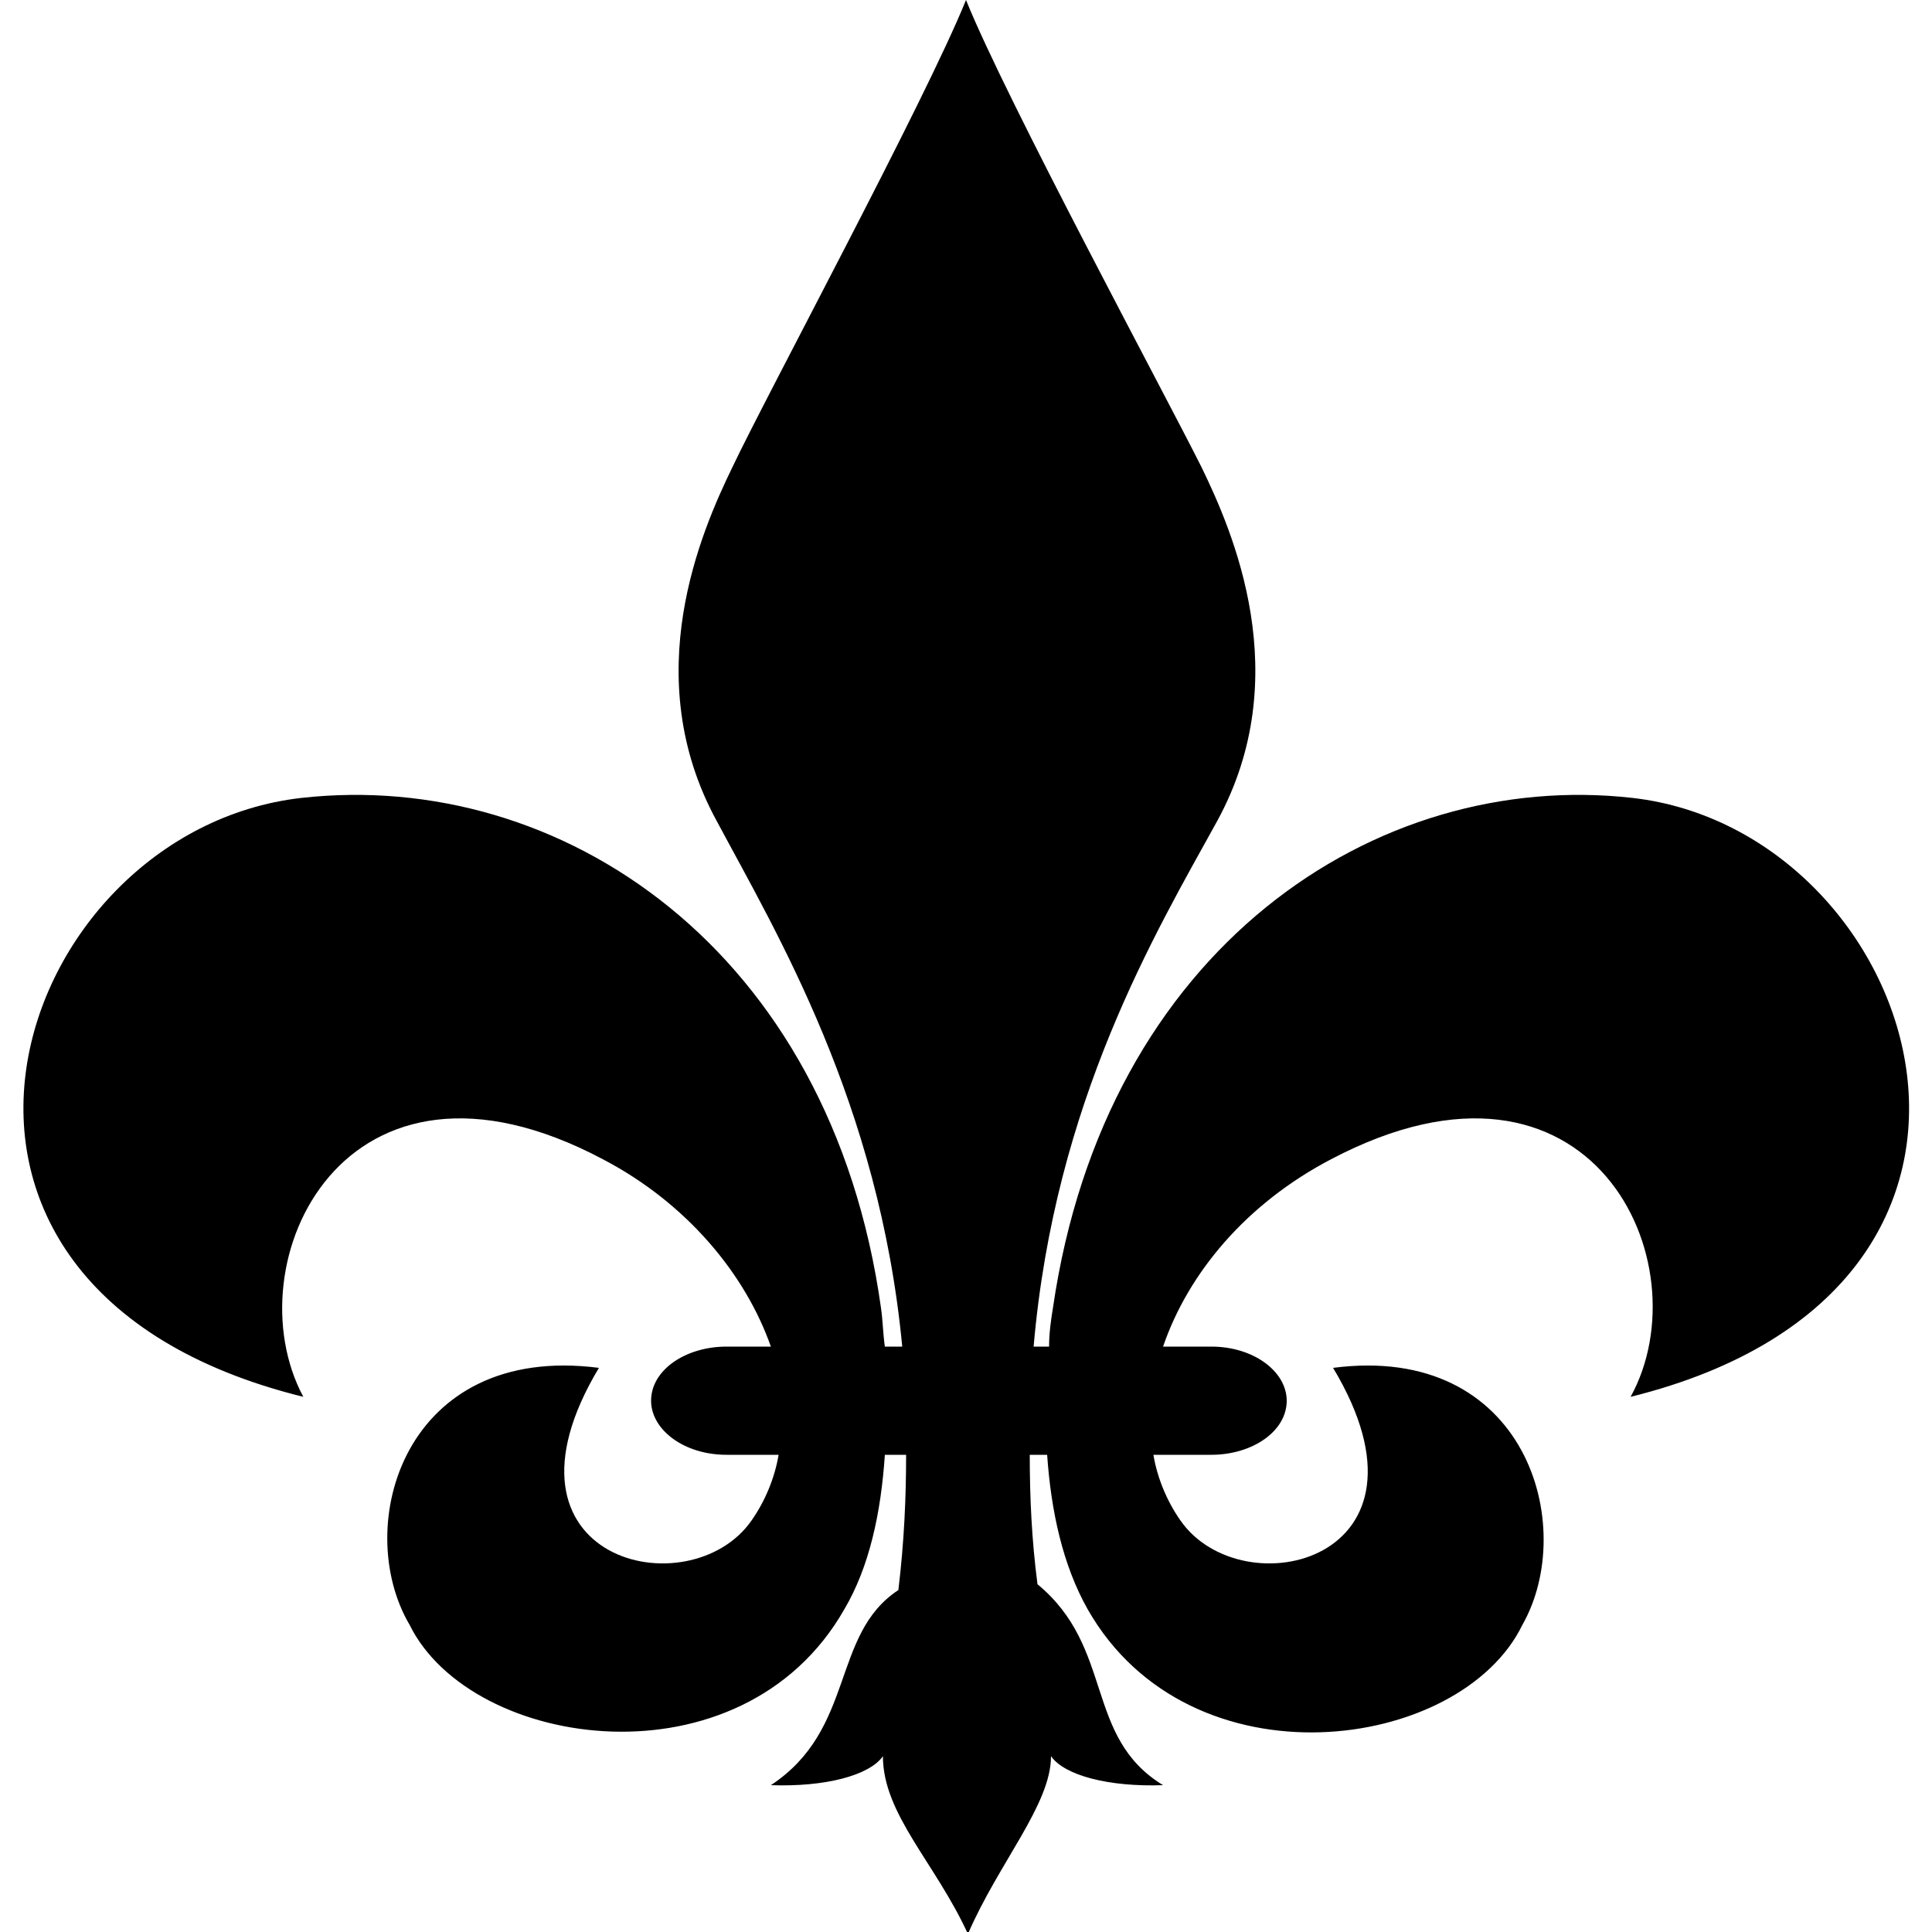 <?xml version="1.0" encoding="utf-8"?>
<!-- Generator: Adobe Illustrator 21.0.0, SVG Export Plug-In . SVG Version: 6.00 Build 0)  -->
<svg version="1.2" baseProfile="tiny" id="Layer_1" xmlns="http://www.w3.org/2000/svg" xmlns:xlink="http://www.w3.org/1999/xlink"
	 x="0px" y="0px" viewBox="0 0 100 100" xml:space="preserve">
<path fill="black" stroke="none" d="M84.5,41.3c-13.3-1.5-27.3,7.8-30,26.4c-0.1,0.6-0.2,1.3-0.2,2h-0.8C54.6,57,59.8,48.3,63,42.5c4.1-7.5,0.8-15-0.8-18.3 C60.3,20.4,52.1,5.2,50,0c-2.1,5.2-10.3,20.4-12.1,24.2C36.3,27.5,33,35,37.1,42.5c3.1,5.8,8.4,14.6,9.6,27.2h-0.9 c-0.1-0.7-0.1-1.3-0.2-2C43,49.1,29,39.8,15.6,41.3c-15,1.7-23,25.3,0.1,31C12,65.4,17.8,52.9,31.2,60c4.4,2.3,7.4,6,8.7,9.7h-2.3 c-2.1,0-3.9,1.2-3.9,2.8c0,1.5,1.7,2.8,3.9,2.8h2.7c-0.2,1.2-0.7,2.4-1.4,3.4c-3.2,4.6-13.9,2.1-7.9-7.9 c-10.1-1.3-12.8,8.2-9.8,13.3c3.2,6.5,17.2,8.5,22.5-0.8c1.3-2.2,1.9-5,2.1-8h1.1c0,2.2-0.1,4.5-0.4,7c-3.5,2.3-2.2,7.2-6.6,10.1 c2.8,0.1,5.1-0.5,5.8-1.5c0,3,2.7,5.5,4.4,9.2c1.6-3.7,4.3-6.7,4.3-9.2c0.7,1,3,1.6,5.8,1.5c-4.1-2.5-2.5-7.1-6.5-10.4 c-0.3-2.3-0.4-4.5-0.4-6.7h0.9c0.2,2.9,0.8,5.7,2.1,8c5.3,9.3,19.3,7.4,22.5,0.8C81.7,79,79,69.5,69,70.8c6,10-4.7,12.5-7.9,7.9 c-0.7-1-1.2-2.2-1.4-3.4h3c2.1,0,3.9-1.2,3.9-2.8c0-1.5-1.7-2.8-3.9-2.8h-2.5c1.3-3.8,4.3-7.4,8.7-9.7c13.5-7.1,19.3,5.4,15.5,12.3 C107.4,66.6,99.4,43,84.5,41.3z"/>
</svg>

